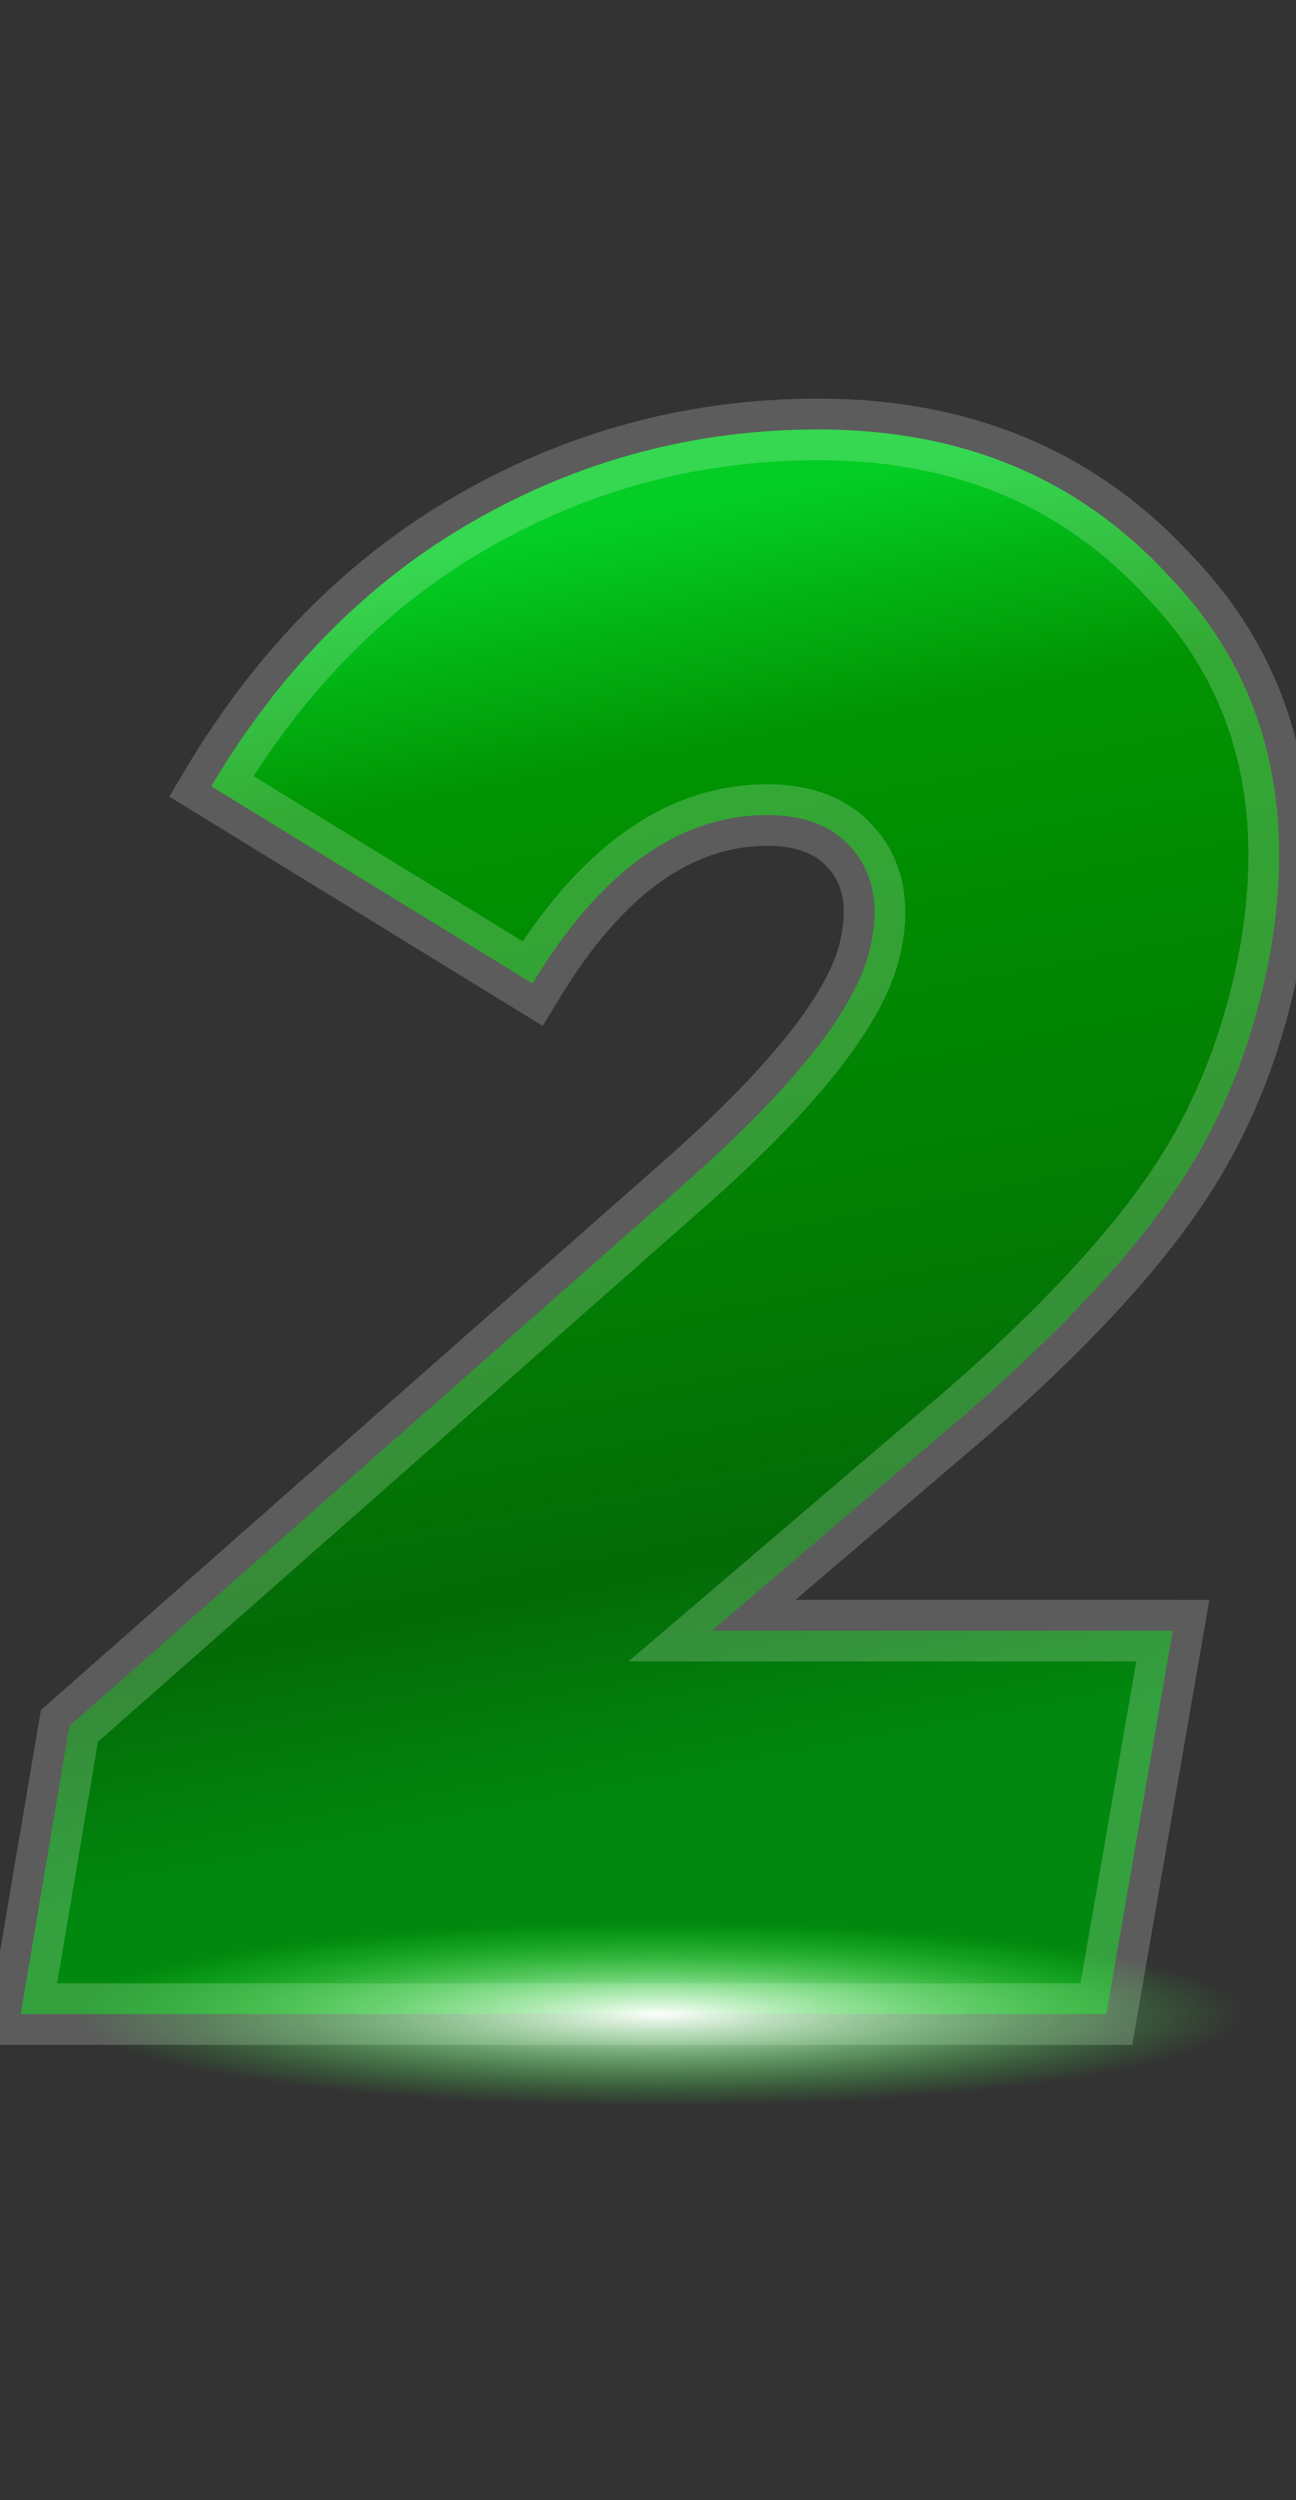 <svg width="56" height="108" fill="none" xmlns="http://www.w3.org/2000/svg"><rect width="100%" height="100%" fill="#333333" stroke="none"/><path d="M47.805 87H.894L3 74.554 29.615 51.1c4.914-4.34 7.595-7.819 8.042-10.435.319-1.596.063-2.904-.766-3.925-.83-1.022-2.075-1.532-3.734-1.532-3.83 0-7.212 2.425-10.148 7.276l-13.882-8.52c3-5.043 6.797-8.872 11.393-11.49 4.595-2.616 9.541-3.924 14.839-3.924 6.255 0 11.329 2.138 15.222 6.414 4.02 4.212 5.457 9.605 4.308 16.18-.702 3.829-2.042 7.212-4.02 10.147-1.98 2.936-4.98 6.16-9 9.67l-11.105 9.478h19.913L47.805 87z" fill="url(#paint0_linear)"/><path d="M47.805 87v1.33h1.118l.192-1.103-1.31-.227zM.894 87l-1.311-.222-.263 1.552H.894V87zM3 74.554l-.88-.997-.352.311-.079.464L3 74.554zM29.615 51.1l.879.998v-.001l-.88-.997zm8.042-10.435l-1.304-.261-.004.018-.003.019 1.31.224zm-.766-3.925l1.032-.839-1.032.839zm-13.882 5.744l-.696 1.133 1.14.7.693-1.145-1.137-.688zm-13.882-8.52l-1.143-.68-.67 1.126 1.118.686.695-1.133zm11.393-11.49l-.658-1.155.658 1.156zm30.06 2.49l-.982.895.01.012.011.011.962-.918zm4.31 16.18l1.307.24.002-.012-1.31-.229zM50.867 51.29l-1.102-.743 1.102.743zm-9 9.67l.864 1.011.006-.005.005-.005-.874-1.001zm-11.105 9.478l-.863-1.012-2.743 2.341h3.607v-1.33zm19.914 0l1.31.227.27-1.557h-1.58v1.33zM47.805 85.67H.894v2.66h46.91v-2.66zm-45.6 1.552L4.31 74.776l-2.622-.444-2.106 12.446 2.622.444zm1.674-11.67l26.615-23.456-1.759-1.995L2.121 73.557l1.758 1.995zm26.616-23.456c2.493-2.202 4.459-4.219 5.87-6.05 1.395-1.811 2.326-3.54 2.602-5.159l-2.621-.447c-.17.998-.804 2.317-2.088 3.983-1.27 1.648-3.102 3.54-5.524 5.68l1.76 1.993zm8.465-11.172c.377-1.883.1-3.624-1.037-5.024l-2.064 1.677c.521.642.755 1.518.494 2.826l2.607.521zM37.923 35.9c-1.147-1.41-2.82-2.023-4.766-2.023v2.66c1.373 0 2.189.408 2.702 1.04l2.064-1.677zm-4.766-2.023c-4.494 0-8.234 2.876-11.286 7.917l2.275 1.377c2.82-4.66 5.846-6.635 9.01-6.635v-2.659zm-9.453 7.472L9.823 32.83l-1.391 2.266 13.881 8.52 1.391-2.266zM10.27 34.642c2.895-4.867 6.534-8.522 10.908-11.013l-1.316-2.31c-4.817 2.742-8.773 6.745-11.878 11.963l2.286 1.36zm10.908-11.013c4.394-2.502 9.114-3.75 14.18-3.75v-2.66c-5.527 0-10.7 1.368-15.496 4.1l1.316 2.31zm14.18-3.75c5.916 0 10.62 2.004 14.24 5.98l1.966-1.791c-4.167-4.578-9.61-6.85-16.205-6.85v2.66zM49.62 25.88c3.684 3.86 5.048 8.805 3.96 15.032l2.62.458c1.21-6.92-.298-12.76-4.656-17.326L49.62 25.88zm3.962 15.022c-.672 3.667-1.95 6.875-3.816 9.644l2.206 1.486c2.09-3.102 3.494-6.66 4.226-10.65l-2.616-.48zm-3.816 9.644c-1.89 2.805-4.797 5.942-8.77 9.411l1.748 2.003c4.069-3.552 7.16-6.86 9.228-9.928l-2.205-1.486zm-8.76 9.401L29.9 69.426l1.727 2.023 11.105-9.478-1.726-2.023zm-10.242 11.82h19.914v-2.66H30.764v2.66zm18.604-1.558l-2.872 16.563 2.62.454 2.872-16.562-2.62-.455z" fill="#fff" fill-opacity=".2"/><ellipse cx="28.5" cy="87" rx="25.5" ry="4" fill="url(#paint1_diamond)"/><defs><radialGradient id="paint1_diamond" cx="0" cy="0" r="1" gradientUnits="userSpaceOnUse" gradientTransform="matrix(0 4 -25.5 0 28.5 87)"><stop stop-color="#FDFFFD"/><stop offset="1" stop-color="#35FF3D" stop-opacity="0"/></radialGradient><linearGradient id="paint0_linear" x1="17.667" y1="24.33" x2="27.794" y2="77.625" gradientUnits="userSpaceOnUse"><stop stop-color="#04CD25"/><stop offset=".188" stop-color="#019402"/><stop offset=".557" stop-color="#027F03"/><stop offset=".824" stop-color="#046B07"/><stop offset="1" stop-color="#01880E"/></linearGradient></defs></svg>